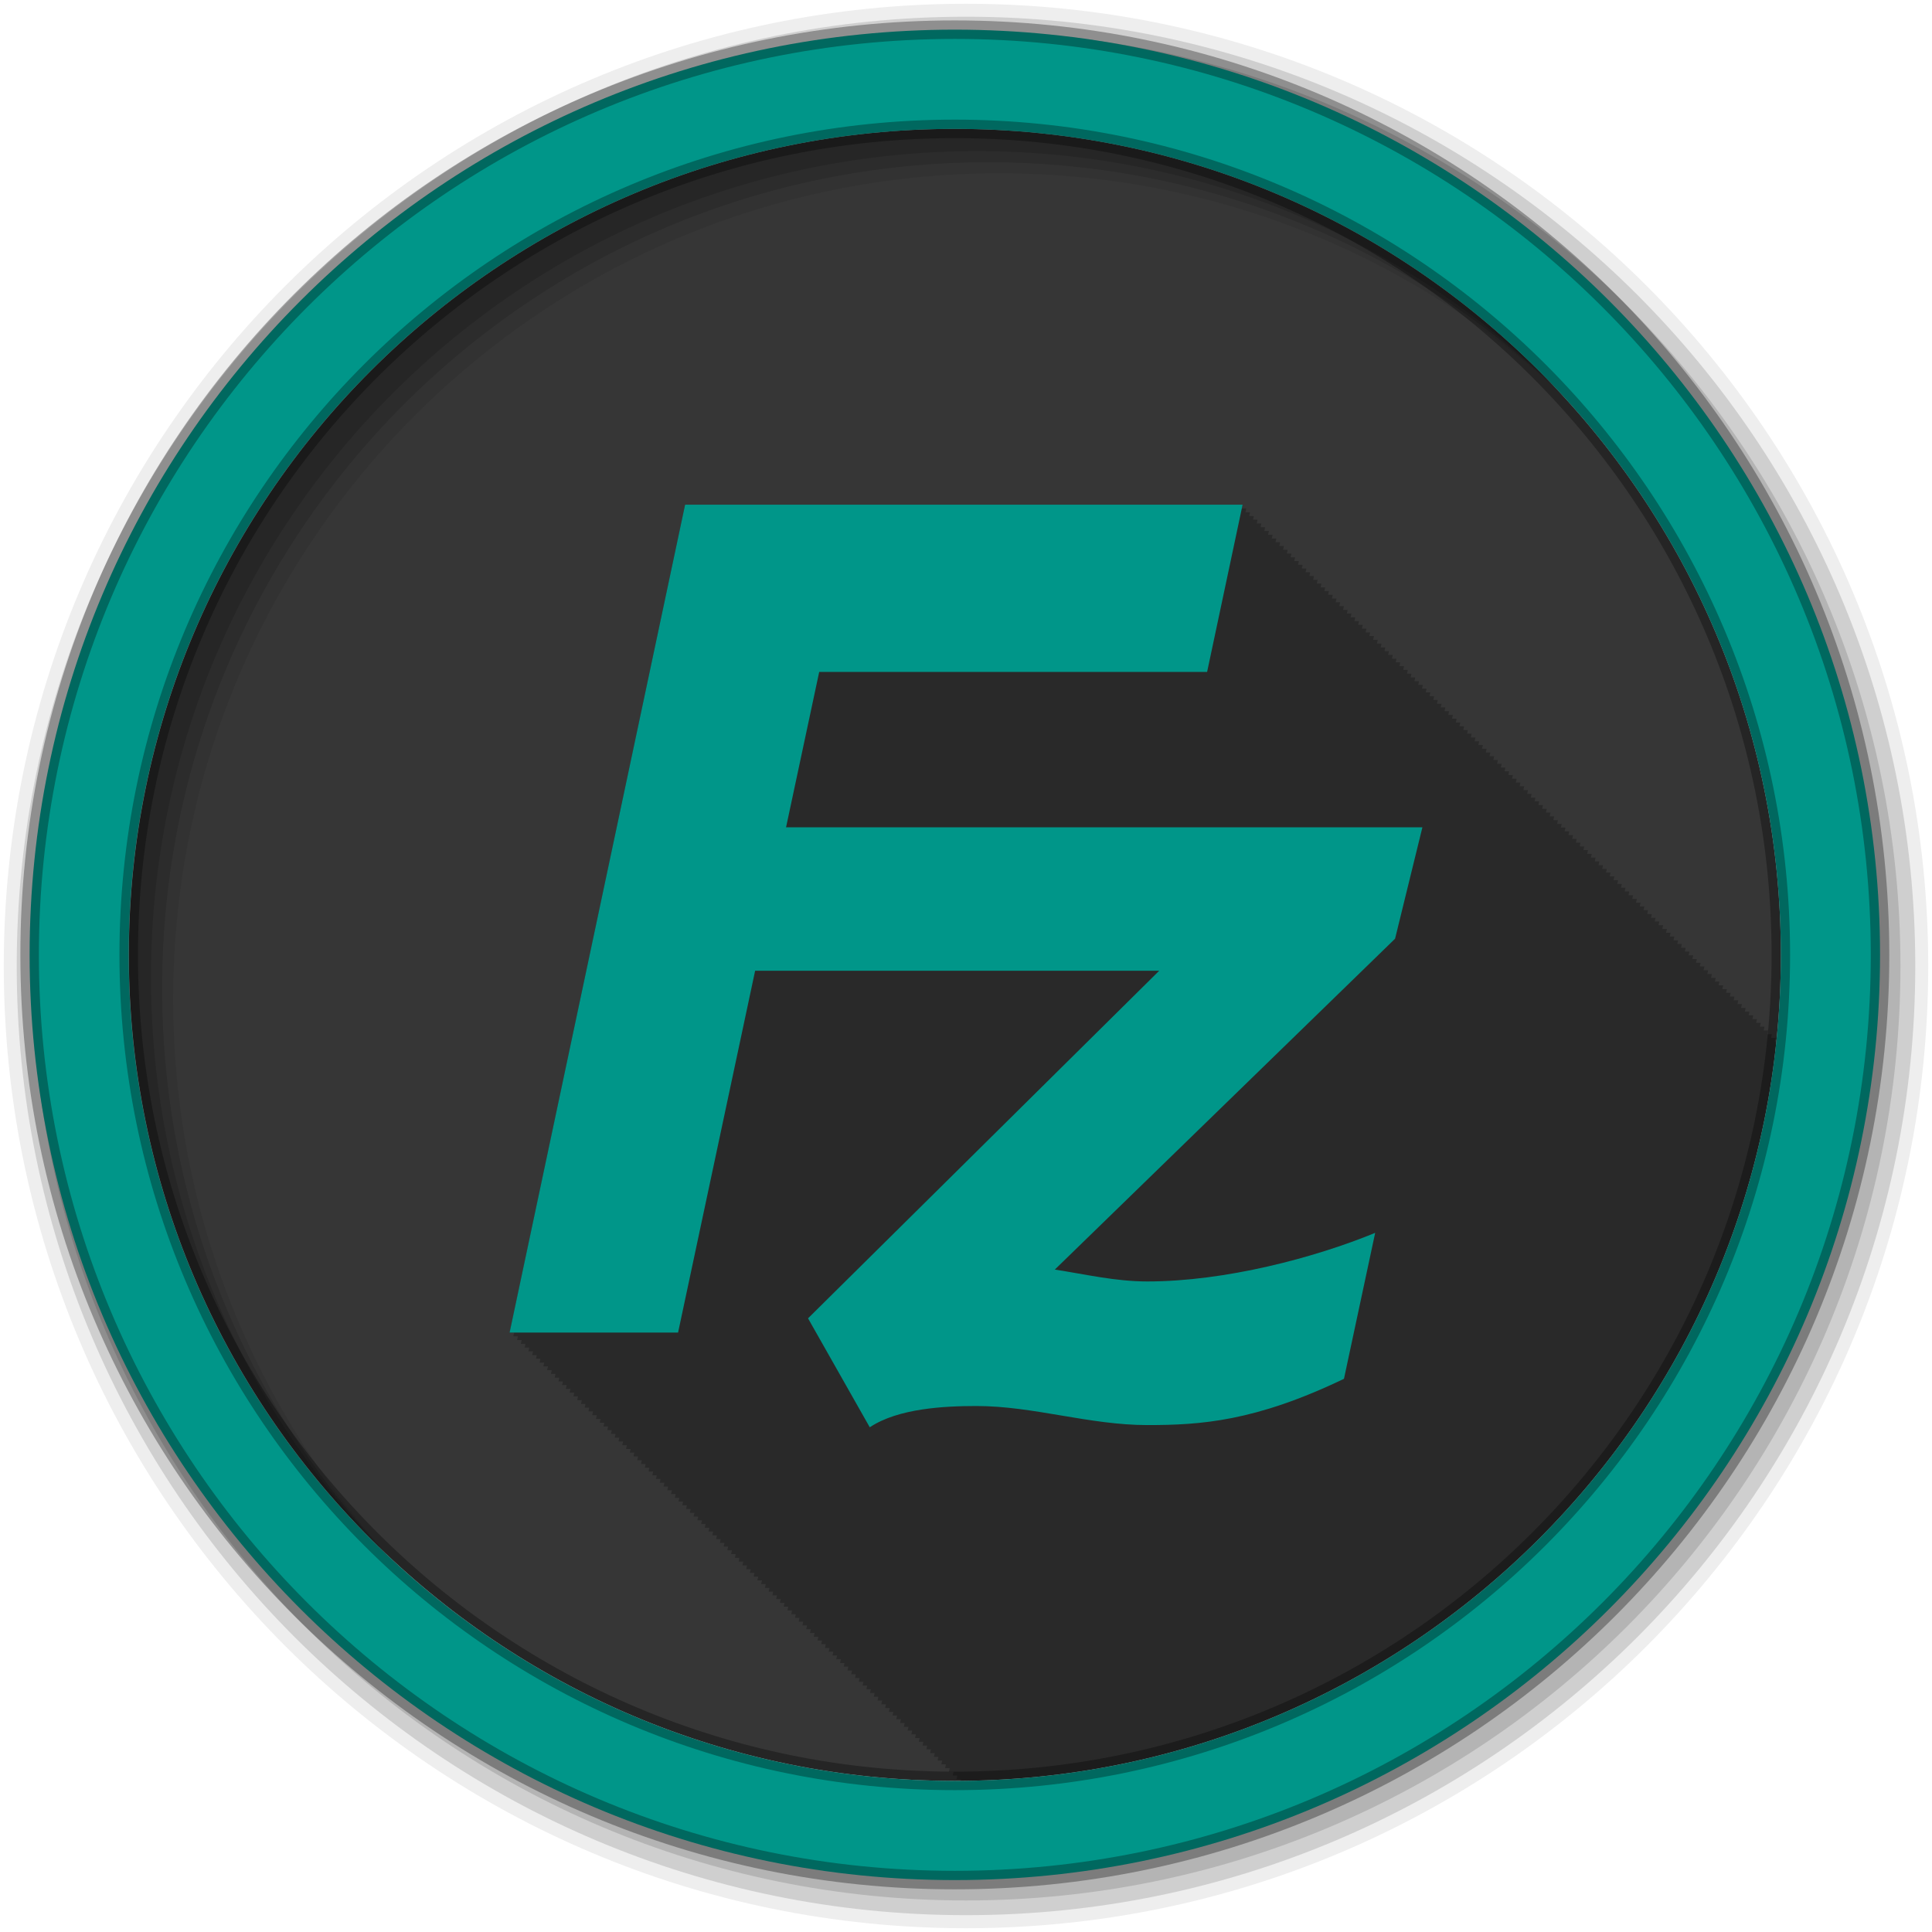 <svg height="512" viewBox="0 0 512 512" width="512" xmlns="http://www.w3.org/2000/svg">
 <g fill-rule="evenodd" transform="translate(0 -540.36)">
  <path d="m471.95 793.41c0 120.9-98.01 218.9-218.9 218.9-120.9 0-218.9-98.01-218.9-218.9 0-120.9 98.01-218.9 218.9-218.9 120.9 0 218.9 98.01 218.9 218.9" fill="#363636"/>
  <path d="m181.56 133.75l-46.5 219.41h1.188l-.219.969h1.219l-.219 1h1.219l-.219 1h1.219l-.219 1h1.219l-.219 1h1.219l-.219 1h1.219l-.219.969h1.188l-.219 1h1.219l-.219 1h1.219l-.219 1h1.219l-.219 1h1.219l-.219 1h1.219l-.219 1h1.188l-.219.969h1.219l-.219 1h1.219l-.219 1h1.219l-.219 1h1.219l-.219 1h1.219l-.219 1h1.188l-.219.969h1.219l-.219 1h1.219l-.219 1h1.219l-.219 1h1.219l-.219 1h1.219l-.219 1h1.219l-.219.969h1.188l-.219 1h1.219l-.219 1h1.219l-.219 1h1.219l-.219 1h1.219l-.219 1h1.219l-.219.969h1.188l-.219 1h1.219l-.219 1h1.219l-.219 1h1.219l-.219 1h1.219l-.219 1h1.219l-.219 1h1.188l-.219.969h1.219l-.219 1h1.219l-.219 1h1.219l-.219 1h1.219l-.219 1h1.219l-.219 1h1.188l-.219.969h1.219l-.219 1h1.219l-.219 1h1.219l-.219 1h1.219l-.219 1h1.219l-.219 1h1.219l-.219.969h1.18l-.219 1h1.22l-.219 1h1.22l-.219 1h1.22l-.219 1h1.22l-.219 1h1.22l-.219 1h1.188l-.219.969h1.219l-.219 1h1.219l-.219 1h1.219l-.219 1h1.219l-.219 1h1.219l-.219 1h1.188l-.219.969h1.219l-.219 1h1.219l-.219 1h1.219l-.219 1h1.219l-.219 1h1.219l-.219 1h1.188l-.219.969h1.219l-.219 1h1.219l-.219 1h1.219l-.219 1h1.219l-.219 1h1.219l-.219 1h1.219l-.219.969h1.188l-.219 1h1.219l-.219 1h1.219l-.219 1h1.219l-.219 1h1.219l-.219 1h1.219l-.219 1h1.188l-.219.969h1.219l-.219 1h1.219l-.219 1h1.219l-.219 1h1.219l-.219 1h1.219l-.219 1h1.188l-.219.969h1.219l-.219 1h1.219l-.219 1h1.219l-.219 1h1.219l-.219 1h1.219l-.219 1h1.219l-.219.969h1.188l-.219 1h1.219l-.219 1h1.219l-.219 1h1.219l-.219 1h1.219l-.219 1h1.219l-.219 1h1.188l-.219.969h1.219l-.219 1h1.219l-.219 1h1.219l-.219 1h1.219l-.219 1h1.219l-.219 1h1.188l-.219.969h1.219l-.219 1h1.219l-.219 1h1.219l-.219 1h1.219l-.219 1h1.219l-.219 1h1.188l-.219.969h1.219l-.219 1h1.219l-.219 1h1.219l-.219 1h1.219l-.219 1h1.219l-.219 1h1.219l-.094.375c112.43-.787 204.73-86.32 216.16-195.91h-.375c.009-.044.219-1 .219-1h-1.219c.009-.042.219-.969.219-.969h-1.219l.219-1h-1.188l.219-1h-1.219c.009-.044.219-1 .219-1h-1.219c.009-.044.219-1 .219-1h-1.219c.009-.044.219-1 .219-1h-1.219c.009-.042.219-.969.219-.969h-1.219l.219-1h-1.219c.009-.044.219-1 .219-1h-1.188c.009-.044.219-1 .219-1h-1.219c.009-.044.219-1 .219-1h-1.219c.009-.044.219-1 .219-1h-1.219c.009-.042.219-.969.219-.969h-1.219l.219-1h-1.219c.009-.044.219-1 .219-1h-1.188c.009-.044.219-1 .219-1h-1.219c.009-.044.219-1 .219-1h-1.219c.009-.044.219-1 .219-1h-1.219l.219-1h-1.219c.009-.042.219-.969.219-.969h-1.219c.009-.044.219-1 .219-1h-1.188c.009-.044.219-1 .219-1h-1.219c.009-.044.219-1 .219-1h-1.219c.009-.044.219-1 .219-1h-1.219l.219-1h-1.219c.009-.042.219-.969.219-.969h-1.219c.009-.044.219-1 .219-1h-1.219c.009-.044.219-1 .219-1h-1.188c.009-.044.219-1 .219-1h-1.219l.219-1h-1.219l.219-1h-1.219c.009-.042.219-.969.219-.969h-1.219c.009-.044.219-1 .219-1h-1.219c.009-.044.219-1 .219-1h-1.188c.009-.044.219-1 .219-1h-1.219l.219-1h-1.219c.009-.044.219-1 .219-1h-1.219c.009-.042.219-.969.219-.969h-1.219c.009-.044.219-1 .219-1h-1.219c.009-.044.219-1 .219-1h-1.188c.009-.044.219-1 .219-1h-1.219l.219-1h-1.219c.009-.044.219-1 .219-1h-1.219c.009-.044.219-1 .219-1h-1.219c.009-.042.219-.969.219-.969h-1.219c.009-.044.219-1 .219-1h-1.188l.219-1h-1.219l.219-1h-1.219c.009-.044.219-1 .219-1h-1.219c.009-.044.219-1 .219-1h-1.219c.009-.042.219-.969.219-.969h-1.219c.009-.044.219-1 .219-1h-1.219c.009-.044.219-1 .219-1h-1.188c.009-.044.219-1 .219-1h-1.219c.009-.044.219-1 .219-1h-1.219c.009-.044.219-1 .219-1h-1.219c.009-.042.219-.969.219-.969h-1.219l.219-1h-1.219l.219-1h-1.188c.009-.044.219-1 .219-1h-1.219c.009-.044.219-1 .219-1h-1.219c.009-.044.219-1 .219-1h-1.219c.009-.044.219-1 .219-1h-1.219l.219-.969h-1.219c.009-.044.219-1 .219-1h-1.188c.009-.044.219-1 .219-1h-1.219c.009-.044.219-1 .219-1h-1.219c.009-.044.219-1 .219-1h-1.219c.009-.044.219-1 .219-1h-1.219c.009-.042.219-.969.219-.969h-1.219c.009-.044.219-1 .219-1h-1.219c.009-.044.219-1 .219-1h-1.188c.009-.044.219-1 .219-1h-1.219c.009-.044.219-1 .219-1h-1.219l.219-1h-1.219c.009-.042.219-.969.219-.969h-1.219c.009-.044.219-1 .219-1h-1.219c.009-.044.219-1 .219-1h-1.188c.009-.044.219-1 .219-1h-1.219l.219-1h-1.219l.219-1h-1.219c.009-.042.219-.969.219-.969h-1.219c.009-.044.219-1 .219-1h-1.219c.009-.044.219-1 .219-1h-1.188c.009-.044.219-1 .219-1h-1.219c.009-.044.219-1 .219-1h-1.219c.009-.044.219-1 .219-1h-1.219c.009-.044.219-1 .219-1h-1.219c.009-.042.219-.969.219-.969h-1.219c.009-.044.219-1 .219-1h-1.188c.009-.044.219-1 .219-1h-1.219c.009-.044.219-1 .219-1h-1.219c.009-.044.219-1 .219-1h-1.219c.009-.044.219-1 .219-1h-1.219c.009-.042.219-.969.219-.969h-1.219c.009-.044.219-1 .219-1h-1.219c.009-.044.219-1 .219-1h-1.188l.219-1h-1.219c.009-.044.219-1 .219-1h-1.219c.009-.044.219-1 .219-1h-1.219c.009-.042.219-.969.219-.969h-1.219c.009-.044.219-1 .219-1h-1.219c.009-.044.219-1 .219-1h-1.188c.009-.044.219-1 .219-1h-1.219c.009-.044.219-1 .219-1h-1.219c.009-.044.219-1 .219-1h-1.219c.009-.044.219-1 .219-1h-1.219c.009-.042.219-.969.219-.969h-1.219l.219-1h-1.188c.009-.044.219-1 .219-1h-1.219c.009-.044.219-1 .219-1h-1.219c.009-.044.219-1 .219-1h-1.219c.009-.044.219-1 .219-1h-1.219c.009-.042.219-.969.219-.969h-1.219c.009-.044.219-1 .219-1h-1.219c.009-.044.219-1 .219-1h-1.188c.009-.044.219-1 .219-1h-1.219c.009-.044.219-1 .219-1h-1.219c.009-.044.219-1 .219-1h-1.219c.009-.042.219-.969.219-.969h-1.219c.009-.044.219-1 .219-1h-1.219c.009-.044.219-1 .219-1h-1.188c.009-.044.219-1 .219-1h-1.219c.009-.044.219-1 .219-1h-1.219c.009-.044.219-1 .219-1h-1.219c.009-.042.219-.969.219-.969h-1.219c.009-.044.219-1 .219-1h-1.219c.009-.044.219-1 .219-1h-1.188c.009-.044.219-1 .219-1h-1.219c.009-.044.219-1 .219-1h-1.219c.009-.044.219-1 .219-1h-1.219c.009-.044.219-1 .219-1h-1.219c.009-.042.219-.969.219-.969h-1.219c.009-.044.219-1 .219-1h-1.188c.009-.044.219-1 .219-1h-1.219c.009-.044.219-1 .219-1h-1.219c.009-.044.219-1 .219-1h-1.219c.009-.044.219-1 .219-1h-1.219c.009-.042.219-.969.219-.969h-1.219c.009-.044.219-1 .219-1h-1.219l.219-1h-1.188l.219-1h-147.75" fill-opacity=".235" transform="translate(0 540.36)"/>
  <path d="m256 541.36c-140.83 0-255 114.17-255 255s114.17 255 255 255 255-114.17 255-255-114.17-255-255-255m8.827 44.931c120.9 0 218.9 98 218.9 218.9s-98 218.9-218.9 218.9-218.93-98-218.93-218.9 98.03-218.9 218.93-218.9" fill-opacity=".067"/>
  <g fill-opacity=".129">
   <path d="m256 544.79c-138.94 0-251.57 112.63-251.57 251.57s112.63 251.54 251.57 251.54 251.57-112.6 251.57-251.54-112.63-251.57-251.57-251.57m5.885 38.556c120.9 0 218.9 98 218.9 218.9s-98 218.9-218.9 218.9-218.93-98-218.93-218.9 98.03-218.9 218.93-218.9"/>
   <path d="m256 548.72c-136.77 0-247.64 110.87-247.64 247.64s110.87 247.64 247.64 247.64 247.64-110.87 247.64-247.64-110.87-247.64-247.64-247.64m2.942 31.691c120.9 0 218.9 98 218.9 218.9s-98 218.9-218.9 218.9-218.93-98-218.93-218.9 98.03-218.9 218.93-218.9"/>
  </g>
  <path d="m253.04 548.22c-135.42 0-245.19 109.78-245.19 245.19 0 135.42 109.78 245.19 245.19 245.19 135.42 0 245.19-109.78 245.19-245.19 0-135.42-109.78-245.19-245.19-245.19zm0 26.297c120.9 0 218.9 98 218.9 218.9s-98 218.9-218.9 218.9-218.93-98-218.93-218.9 98.03-218.9 218.93-218.9z" fill="#009689" stroke="#000000" stroke-opacity=".31" stroke-width="4.904"/>
  <path d="m181.56 674.11l-46.51 219.39h44.647l20.42-95.88h107.08l-93.06 92.11 16.358 28.874c7.542-5.03 19.801-5.636 28.29-5.636 15.09 0 29.872 5.05 45.27 5.05 14.12 0 28.536-.944 52.11-12.26l8.271-38.682c-16.03 6.598-39.752 12.882-60.38 12.882-8.481 0-16.347-1.89-24.519-3.147l90.17-87.68 7.246-29.533h-168.64l8.783-41.17h102.8l9.405-44.32h-147.74" fill="#009689"/>
 </g>
</svg>
